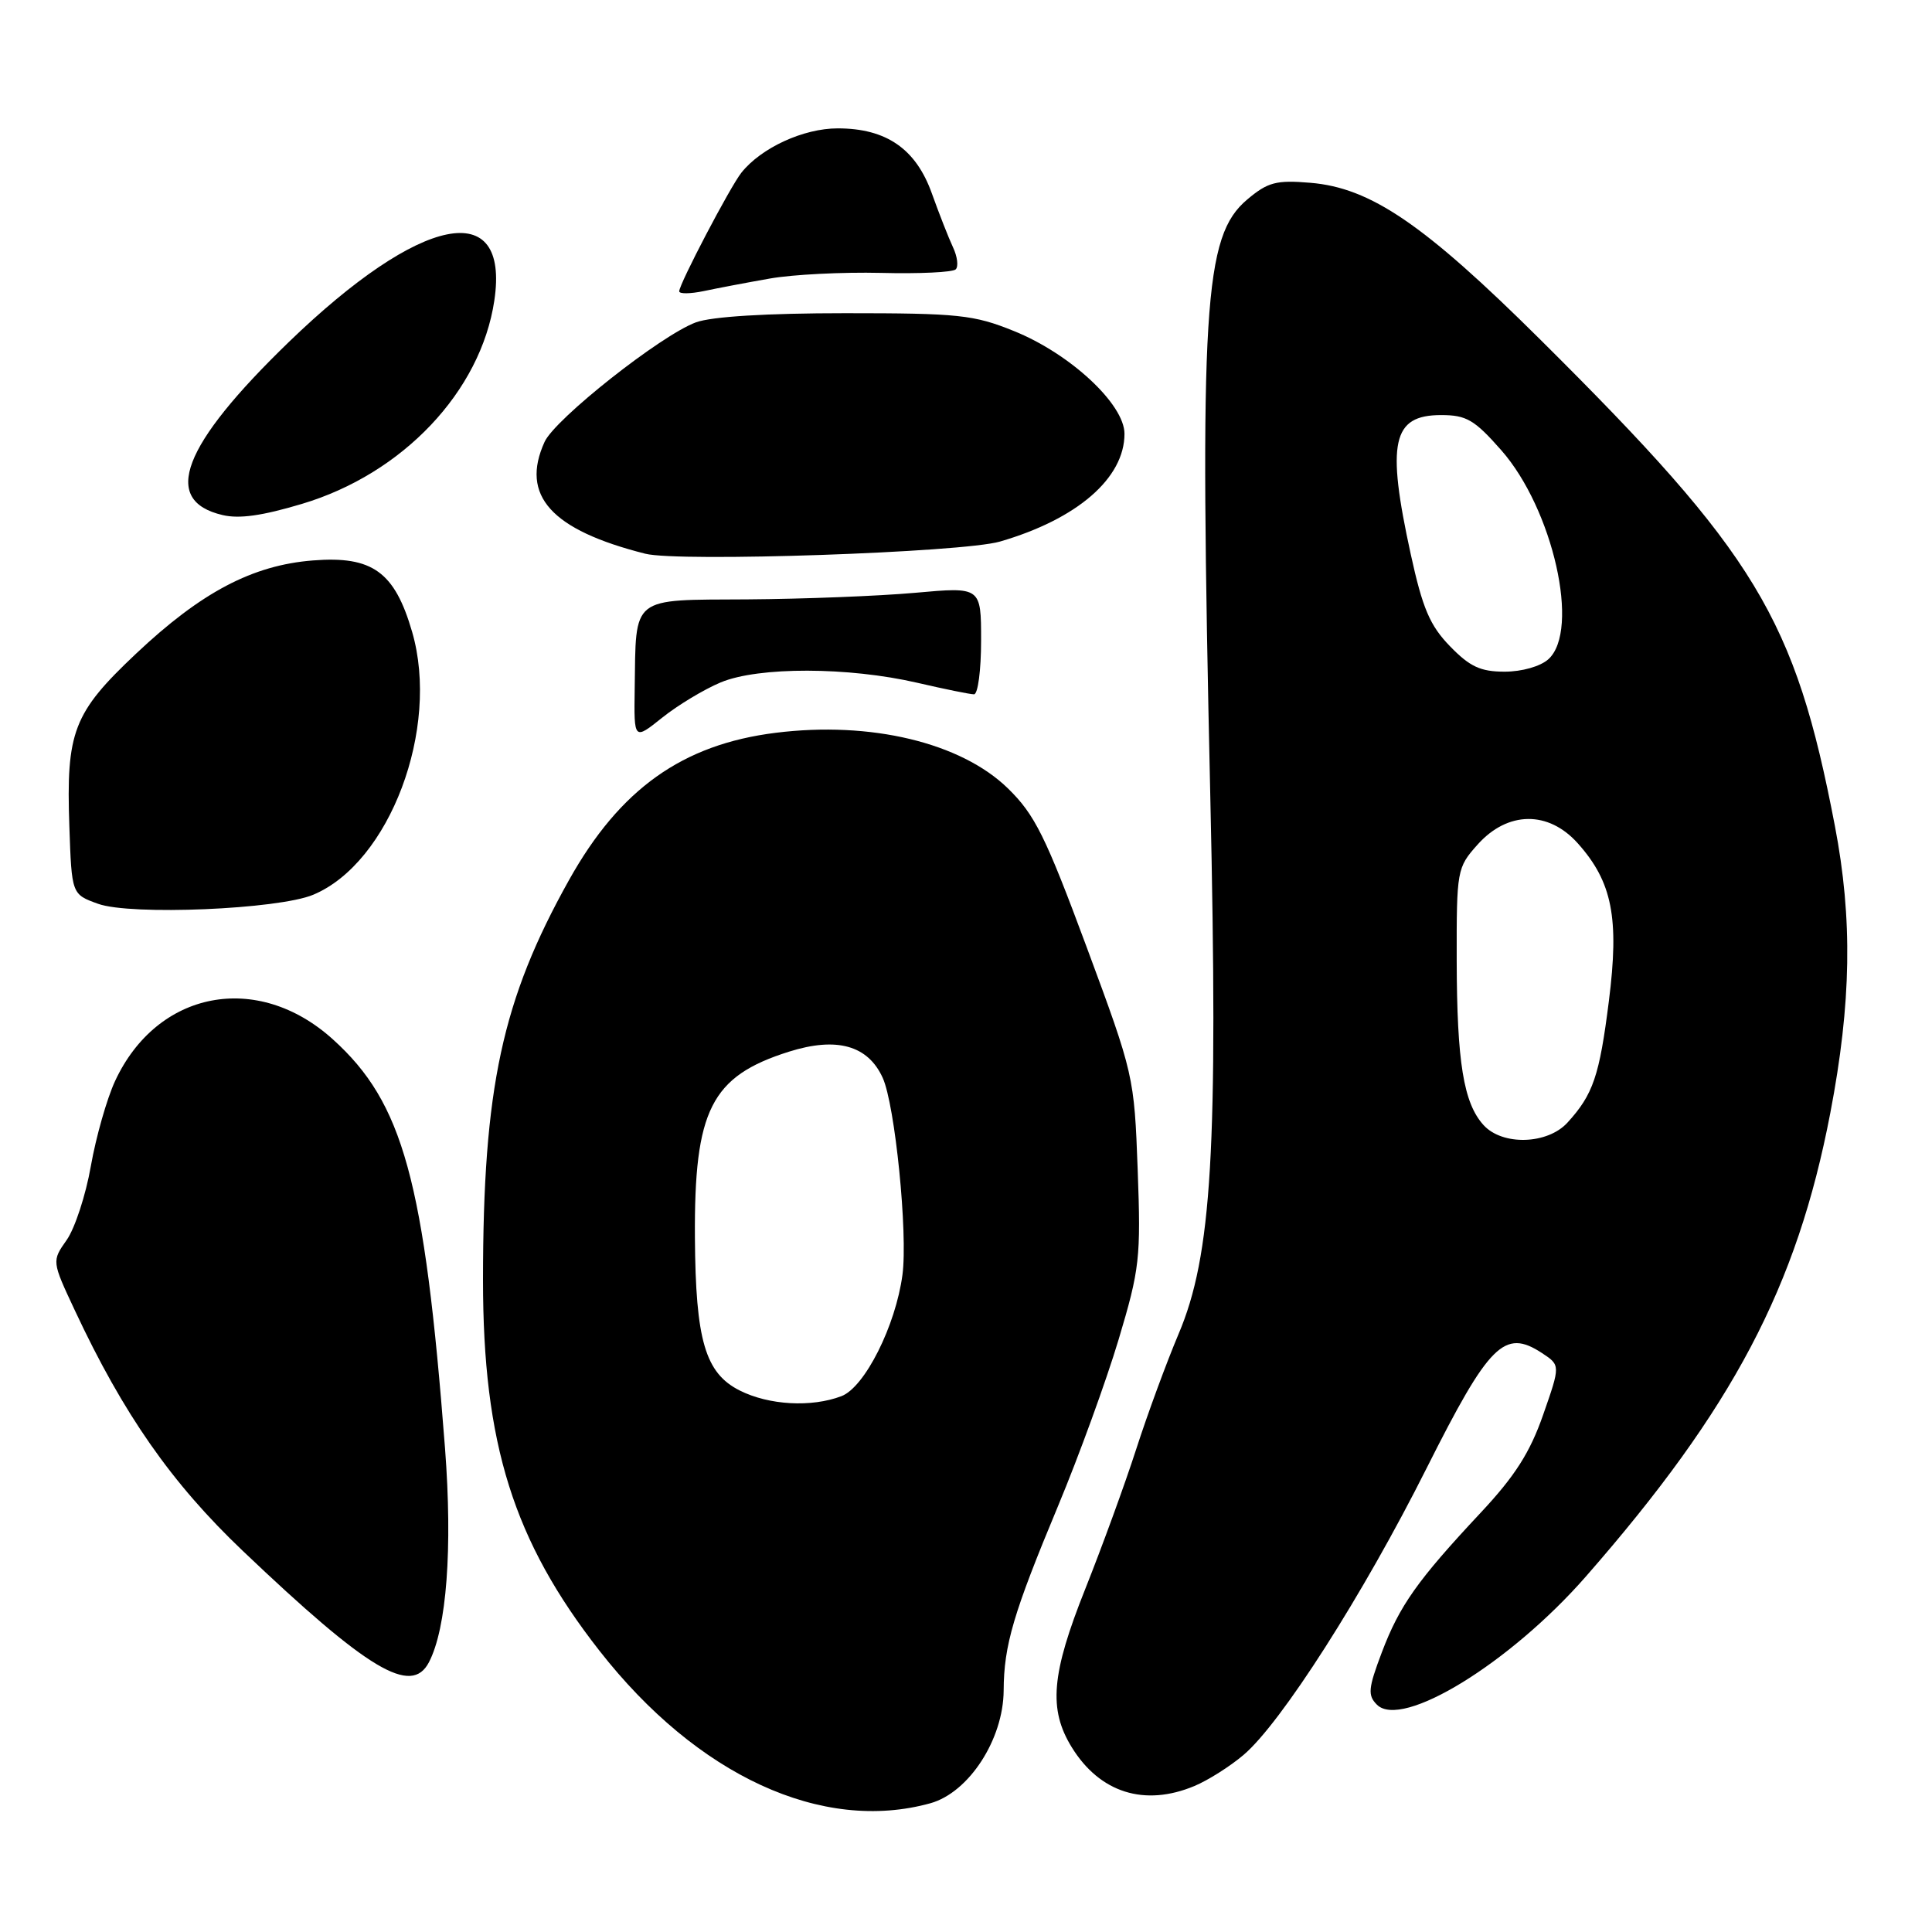 <?xml version="1.0" encoding="UTF-8" standalone="no"?>
<!DOCTYPE svg PUBLIC "-//W3C//DTD SVG 1.1//EN" "http://www.w3.org/Graphics/SVG/1.1/DTD/svg11.dtd" >
<svg xmlns="http://www.w3.org/2000/svg" xmlns:xlink="http://www.w3.org/1999/xlink" version="1.1" viewBox="0 0 256 256">
 <g >
 <path fill="currentColor"
d=" M 123.28 238.94 C 128.38 237.52 132.95 230.49 132.99 224.00 C 133.02 218.00 134.27 213.76 140.22 199.50 C 142.97 192.90 146.57 183.00 148.22 177.50 C 151.02 168.14 151.18 166.70 150.75 155.00 C 150.29 142.60 150.24 142.37 143.99 125.50 C 138.53 110.79 137.13 107.96 133.56 104.47 C 127.32 98.39 115.36 95.53 102.78 97.10 C 90.43 98.64 82.15 104.54 75.41 116.59 C 66.52 132.49 64.01 144.16 64.00 169.59 C 64.00 191.33 68.03 204.16 79.43 218.73 C 92.38 235.29 108.94 242.92 123.28 238.94 Z  M 158.28 236.65 C 160.05 235.91 162.97 234.07 164.76 232.55 C 169.72 228.37 180.62 211.31 189.03 194.55 C 197.33 178.04 199.34 176.03 204.31 179.28 C 206.77 180.90 206.77 180.90 204.47 187.48 C 202.73 192.47 200.73 195.60 196.21 200.43 C 187.79 209.43 185.45 212.74 183.09 218.97 C 181.29 223.73 181.21 224.64 182.45 225.88 C 185.75 229.18 200.09 220.38 210.15 208.88 C 229.62 186.63 238.11 170.51 242.52 147.50 C 245.32 132.90 245.50 121.76 243.13 109.43 C 237.85 81.89 232.71 73.41 204.10 45.00 C 188.69 29.70 181.62 24.88 173.62 24.22 C 169.10 23.84 167.99 24.14 165.27 26.43 C 159.49 31.29 158.92 40.57 160.37 105.50 C 161.42 152.28 160.59 166.37 156.15 176.80 C 154.59 180.49 152.07 187.32 150.56 192.00 C 149.05 196.68 146.01 205.00 143.82 210.50 C 139.30 221.82 138.90 226.49 142.03 231.55 C 145.75 237.56 151.67 239.42 158.28 236.65 Z  M 56.84 220.25 C 59.19 215.73 59.98 205.19 58.97 191.93 C 56.24 156.38 53.43 146.14 44.11 137.72 C 34.11 128.68 20.82 131.23 15.24 143.26 C 14.16 145.59 12.72 150.65 12.04 154.50 C 11.37 158.35 9.92 162.76 8.84 164.30 C 6.86 167.11 6.86 167.11 9.93 173.66 C 16.35 187.38 22.73 196.52 32.16 205.49 C 48.79 221.32 54.51 224.74 56.84 220.25 Z  M 41.50 118.56 C 51.63 114.33 58.33 96.53 54.61 83.73 C 52.30 75.77 49.34 73.64 41.48 74.26 C 33.45 74.89 26.66 78.47 18.01 86.63 C 9.71 94.46 8.75 96.94 9.19 109.50 C 9.50 118.50 9.50 118.50 13.00 119.76 C 17.32 121.32 36.88 120.50 41.50 118.56 Z  M 95.50 90.42 C 100.51 88.33 112.41 88.36 121.54 90.47 C 125.16 91.31 128.55 92.00 129.06 92.00 C 129.58 92.00 130.00 88.80 130.00 84.88 C 130.00 77.76 130.00 77.76 121.25 78.55 C 116.44 78.98 106.45 79.37 99.05 79.42 C 83.47 79.51 84.28 78.86 84.10 91.30 C 84.00 98.09 84.00 98.09 87.75 95.09 C 89.81 93.44 93.30 91.34 95.50 90.42 Z  M 132.50 71.76 C 142.73 68.79 149.00 63.36 149.00 57.48 C 149.00 53.56 141.80 46.86 134.34 43.86 C 129.03 41.71 127.01 41.50 112.00 41.50 C 101.58 41.50 94.29 41.95 92.22 42.71 C 87.59 44.41 73.55 55.50 72.16 58.55 C 68.92 65.66 73.03 70.22 85.50 73.37 C 89.95 74.50 127.52 73.21 132.50 71.76 Z  M 40.00 66.77 C 53.37 62.78 63.70 51.87 65.50 39.83 C 67.57 26.03 55.75 28.42 38.26 45.33 C 24.11 59.02 21.31 66.34 29.50 68.25 C 31.72 68.77 34.75 68.34 40.00 66.77 Z  M 102.00 36.91 C 105.03 36.37 111.65 36.04 116.72 36.16 C 121.79 36.29 126.26 36.08 126.64 35.69 C 127.02 35.31 126.86 33.99 126.27 32.75 C 125.69 31.51 124.44 28.32 123.49 25.67 C 121.38 19.73 117.45 17.01 111.00 17.01 C 106.46 17.01 100.87 19.58 98.24 22.88 C 96.75 24.75 90.00 37.63 90.00 38.60 C 90.00 38.96 91.46 38.94 93.25 38.57 C 95.04 38.19 98.97 37.44 102.00 36.91 Z  M 98.02 184.25 C 93.45 181.95 92.17 177.61 92.08 164.00 C 91.97 147.07 94.22 142.61 104.55 139.35 C 110.87 137.36 115.00 138.51 116.96 142.81 C 118.60 146.41 120.31 163.42 119.58 168.92 C 118.68 175.67 114.58 183.83 111.49 185.00 C 107.52 186.51 101.90 186.20 98.02 184.25 Z  M 196.57 149.07 C 193.93 146.16 193.05 140.74 193.02 127.27 C 193.00 115.29 193.06 114.97 195.78 111.92 C 199.77 107.45 205.17 107.38 209.07 111.75 C 213.64 116.86 214.58 121.65 213.18 132.68 C 211.93 142.58 211.10 145.02 207.70 148.75 C 205.05 151.66 199.06 151.83 196.57 149.07 Z  M 192.13 85.63 C 189.47 82.89 188.50 80.62 186.93 73.43 C 183.69 58.61 184.48 55.00 190.95 55.00 C 194.31 55.00 195.37 55.62 198.92 59.65 C 205.79 67.45 209.41 83.51 205.17 87.35 C 204.12 88.30 201.66 89.00 199.37 89.00 C 196.17 89.00 194.76 88.34 192.13 85.63 Z "/>
</g>
</svg>